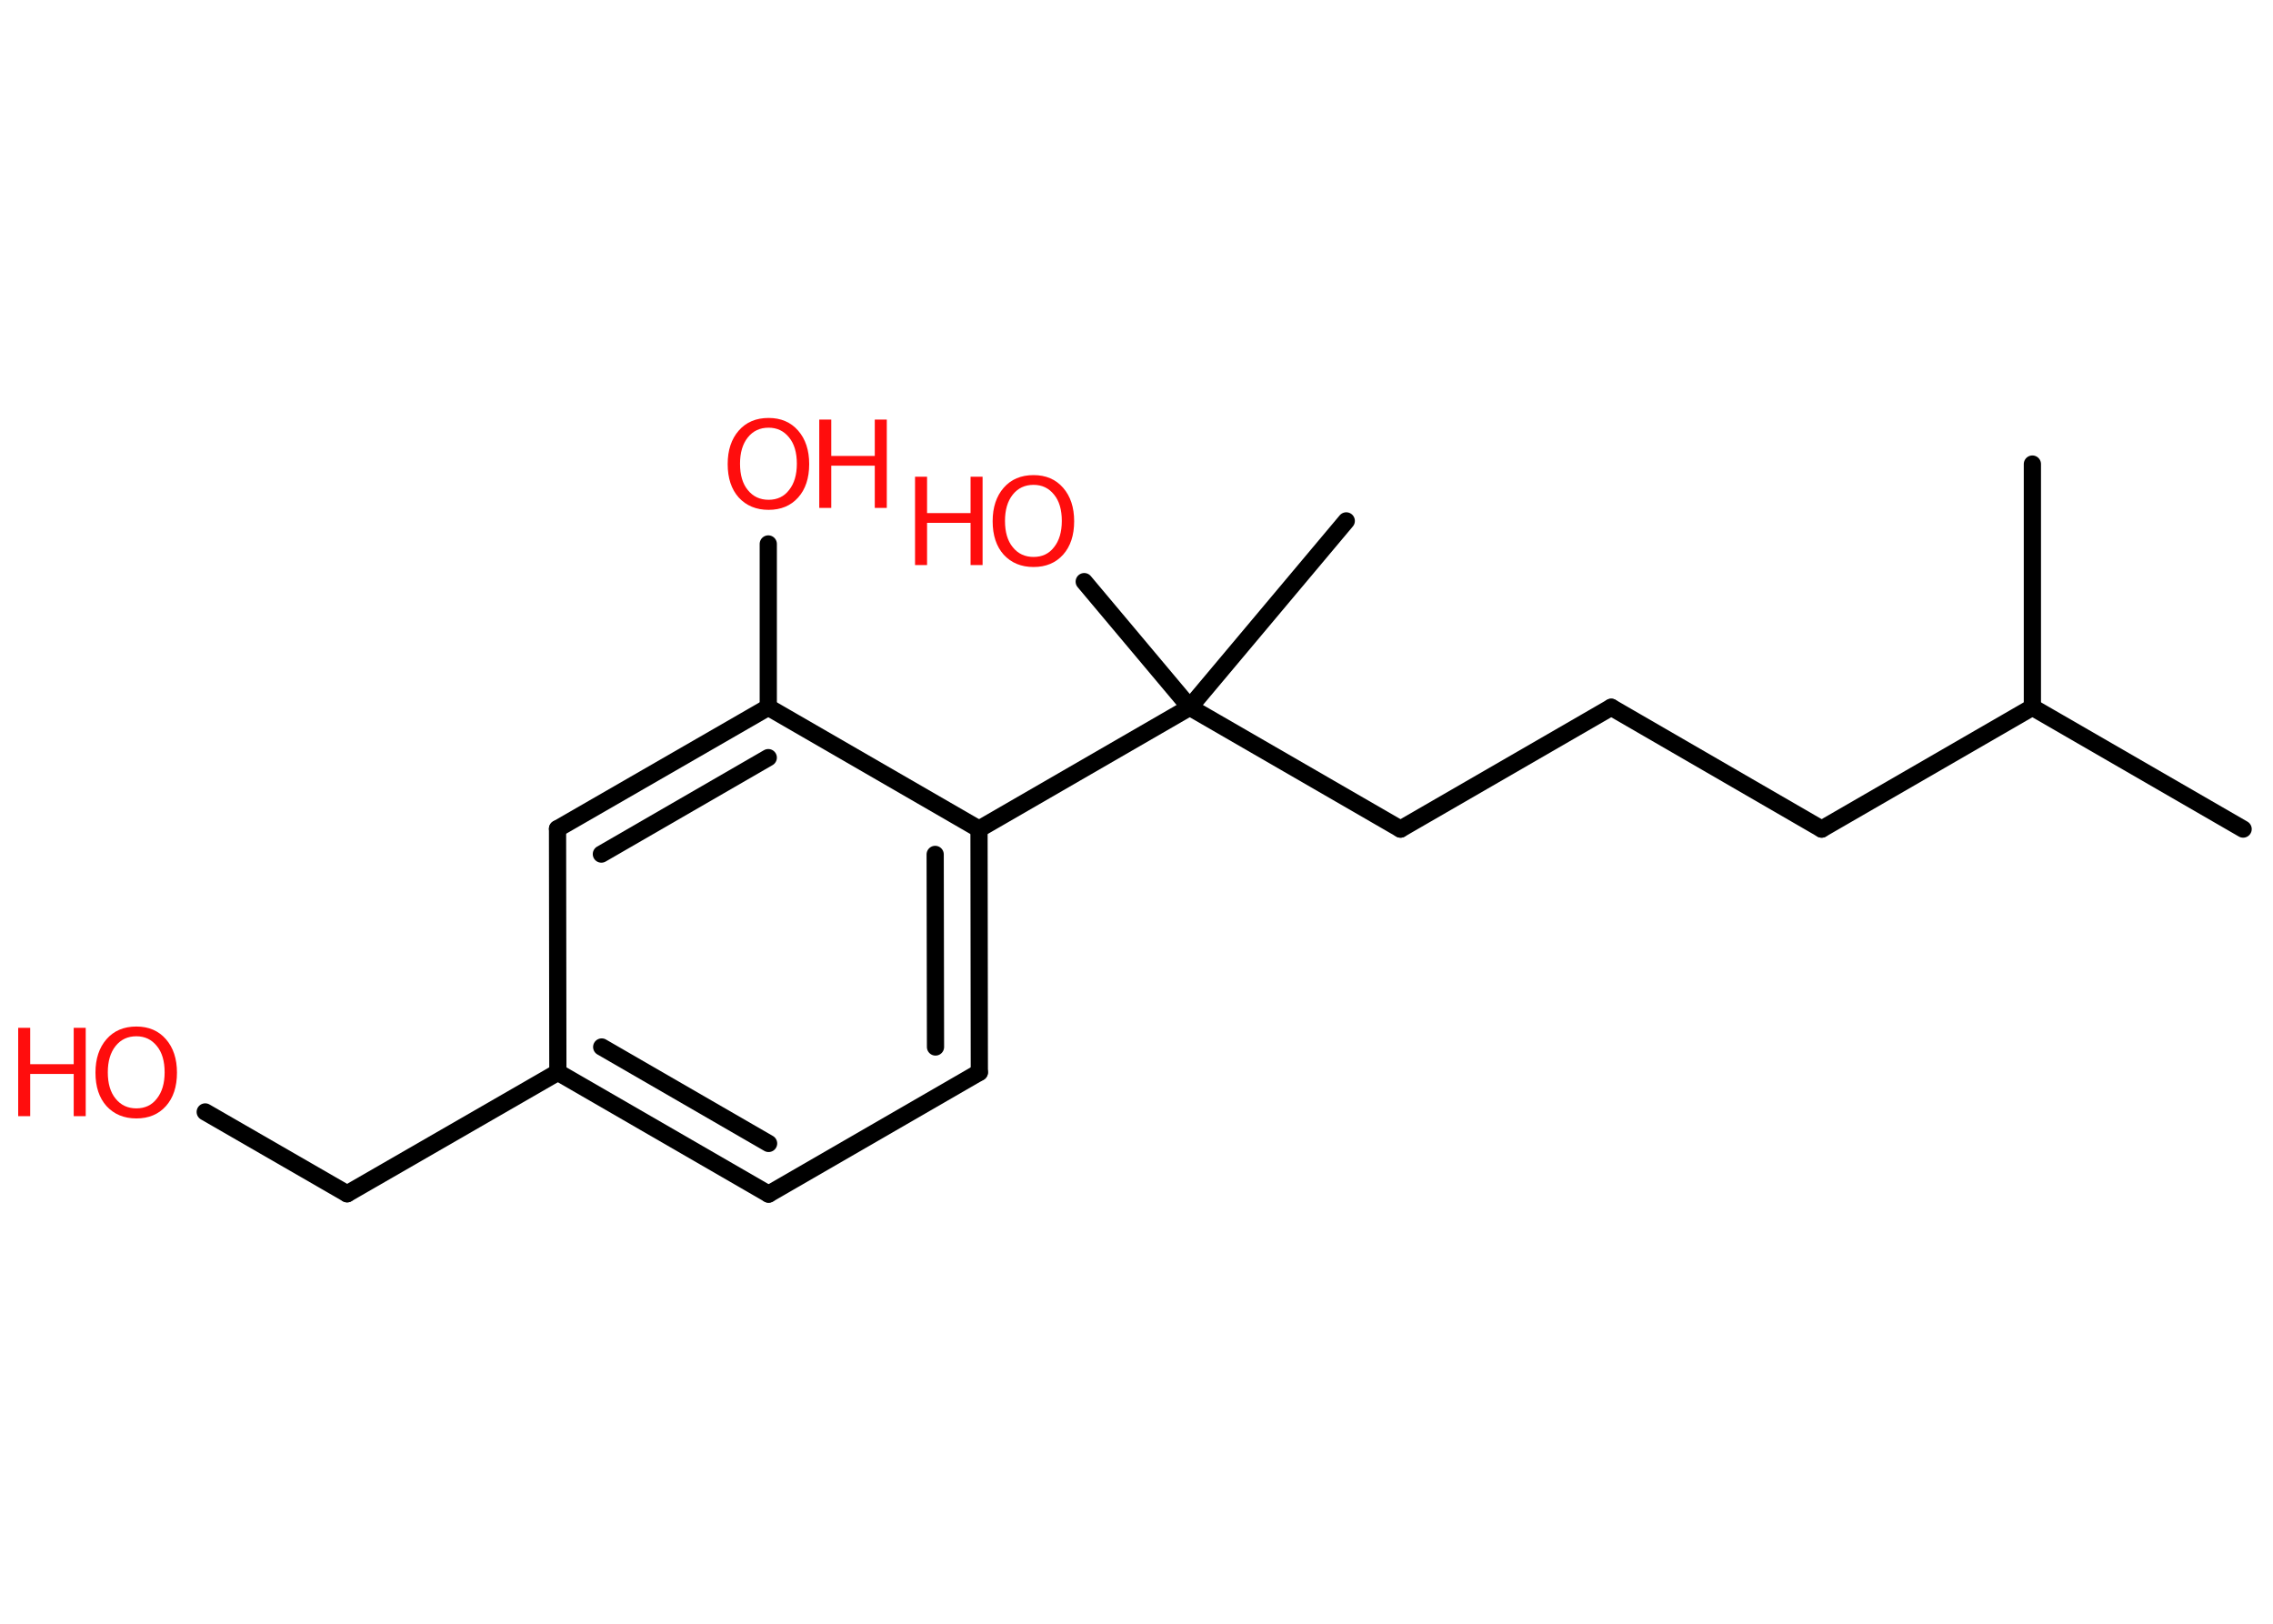 <?xml version='1.0' encoding='UTF-8'?>
<!DOCTYPE svg PUBLIC "-//W3C//DTD SVG 1.1//EN" "http://www.w3.org/Graphics/SVG/1.1/DTD/svg11.dtd">
<svg version='1.2' xmlns='http://www.w3.org/2000/svg' xmlns:xlink='http://www.w3.org/1999/xlink' width='70.0mm' height='50.0mm' viewBox='0 0 70.0 50.0'>
  <desc>Generated by the Chemistry Development Kit (http://github.com/cdk)</desc>
  <g stroke-linecap='round' stroke-linejoin='round' stroke='#000000' stroke-width='.53' fill='#FF0D0D'>
    <rect x='.0' y='.0' width='70.0' height='50.0' fill='#FFFFFF' stroke='none'/>
    <g id='mol1' class='mol'>
      <line id='mol1bnd1' class='bond' x1='69.08' y1='25.53' x2='62.59' y2='21.78'/>
      <line id='mol1bnd2' class='bond' x1='62.59' y1='21.78' x2='62.59' y2='14.29'/>
      <line id='mol1bnd3' class='bond' x1='62.59' y1='21.78' x2='56.1' y2='25.53'/>
      <line id='mol1bnd4' class='bond' x1='56.1' y1='25.53' x2='49.62' y2='21.78'/>
      <line id='mol1bnd5' class='bond' x1='49.62' y1='21.78' x2='43.13' y2='25.53'/>
      <line id='mol1bnd6' class='bond' x1='43.13' y1='25.53' x2='36.64' y2='21.78'/>
      <line id='mol1bnd7' class='bond' x1='36.64' y1='21.78' x2='41.46' y2='16.04'/>
      <line id='mol1bnd8' class='bond' x1='36.64' y1='21.78' x2='33.39' y2='17.91'/>
      <line id='mol1bnd9' class='bond' x1='36.64' y1='21.78' x2='30.15' y2='25.53'/>
      <g id='mol1bnd10' class='bond'>
        <line x1='30.16' y1='33.02' x2='30.15' y2='25.53'/>
        <line x1='28.81' y1='32.24' x2='28.8' y2='26.31'/>
      </g>
      <line id='mol1bnd11' class='bond' x1='30.16' y1='33.02' x2='23.67' y2='36.77'/>
      <g id='mol1bnd12' class='bond'>
        <line x1='17.18' y1='33.02' x2='23.67' y2='36.77'/>
        <line x1='18.53' y1='32.24' x2='23.67' y2='35.21'/>
      </g>
      <line id='mol1bnd13' class='bond' x1='17.18' y1='33.02' x2='10.69' y2='36.76'/>
      <line id='mol1bnd14' class='bond' x1='10.69' y1='36.76' x2='6.32' y2='34.24'/>
      <line id='mol1bnd15' class='bond' x1='17.18' y1='33.02' x2='17.17' y2='25.52'/>
      <g id='mol1bnd16' class='bond'>
        <line x1='23.66' y1='21.78' x2='17.17' y2='25.52'/>
        <line x1='23.66' y1='23.33' x2='18.52' y2='26.3'/>
      </g>
      <line id='mol1bnd17' class='bond' x1='30.15' y1='25.53' x2='23.66' y2='21.78'/>
      <line id='mol1bnd18' class='bond' x1='23.66' y1='21.78' x2='23.66' y2='16.75'/>
      <g id='mol1atm9' class='atom'>
        <path d='M31.83 14.93q-.4 .0 -.64 .3q-.24 .3 -.24 .81q.0 .52 .24 .81q.24 .3 .64 .3q.4 .0 .63 -.3q.24 -.3 .24 -.81q.0 -.52 -.24 -.81q-.24 -.3 -.63 -.3zM31.83 14.63q.57 .0 .91 .39q.34 .39 .34 1.03q.0 .65 -.34 1.03q-.34 .38 -.91 .38q-.57 .0 -.92 -.38q-.34 -.38 -.34 -1.03q.0 -.64 .34 -1.03q.34 -.39 .92 -.39z' stroke='none'/>
        <path d='M28.18 14.68h.37v1.12h1.34v-1.12h.37v2.72h-.37v-1.3h-1.34v1.3h-.37v-2.72z' stroke='none'/>
      </g>
      <g id='mol1atm15' class='atom'>
        <path d='M4.2 31.91q-.4 .0 -.64 .3q-.24 .3 -.24 .81q.0 .52 .24 .81q.24 .3 .64 .3q.4 .0 .63 -.3q.24 -.3 .24 -.81q.0 -.52 -.24 -.81q-.24 -.3 -.63 -.3zM4.2 31.61q.57 .0 .91 .39q.34 .39 .34 1.03q.0 .65 -.34 1.03q-.34 .38 -.91 .38q-.57 .0 -.92 -.38q-.34 -.38 -.34 -1.03q.0 -.64 .34 -1.03q.34 -.39 .92 -.39z' stroke='none'/>
        <path d='M.56 31.65h.37v1.12h1.34v-1.12h.37v2.72h-.37v-1.3h-1.34v1.3h-.37v-2.72z' stroke='none'/>
      </g>
      <g id='mol1atm18' class='atom'>
        <path d='M23.67 13.17q-.4 .0 -.64 .3q-.24 .3 -.24 .81q.0 .52 .24 .81q.24 .3 .64 .3q.4 .0 .63 -.3q.24 -.3 .24 -.81q.0 -.52 -.24 -.81q-.24 -.3 -.63 -.3zM23.67 12.87q.57 .0 .91 .39q.34 .39 .34 1.03q.0 .65 -.34 1.03q-.34 .38 -.91 .38q-.57 .0 -.92 -.38q-.34 -.38 -.34 -1.03q.0 -.64 .34 -1.03q.34 -.39 .92 -.39z' stroke='none'/>
        <path d='M25.23 12.92h.37v1.12h1.34v-1.12h.37v2.72h-.37v-1.3h-1.34v1.3h-.37v-2.72z' stroke='none'/>
      </g>
    </g>
  </g>
</svg>
